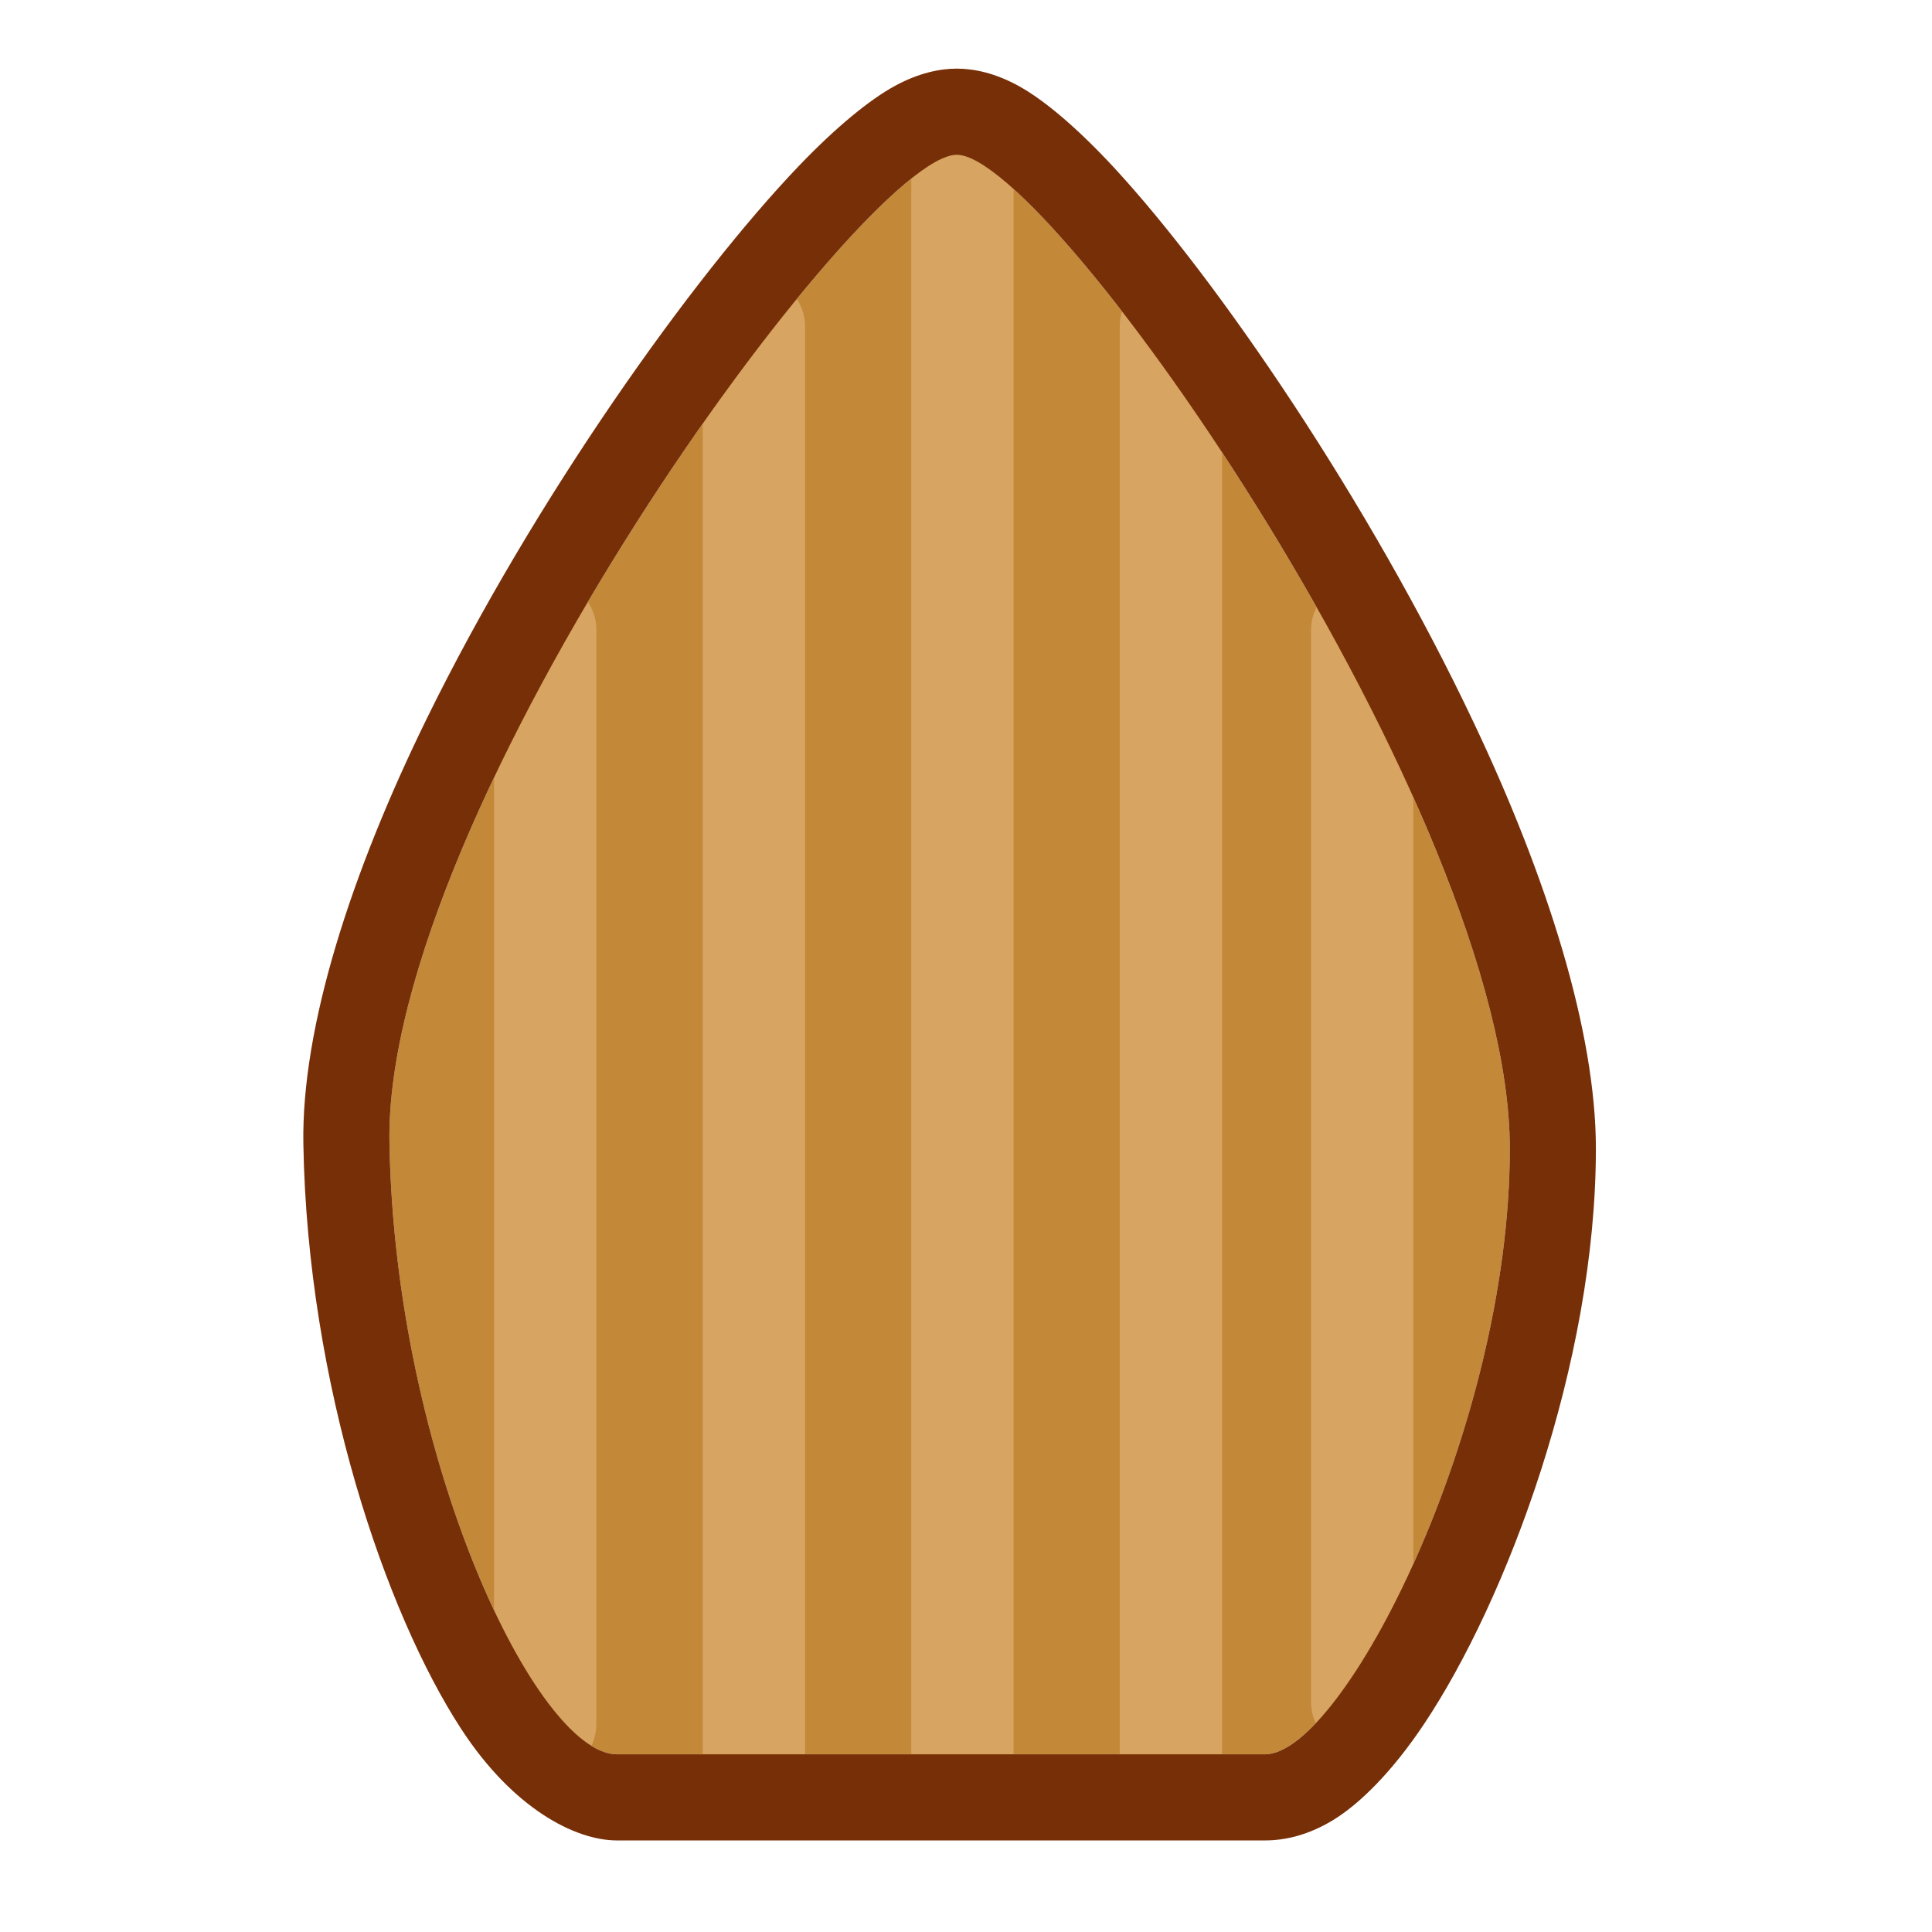 <?xml version="1.0" encoding="UTF-8" standalone="no"?>
<!DOCTYPE svg PUBLIC "-//W3C//DTD SVG 1.1//EN" "http://www.w3.org/Graphics/SVG/1.1/DTD/svg11.dtd">
<svg width="100%" height="100%" viewBox="0 0 101 101" version="1.1" xmlns="http://www.w3.org/2000/svg" xmlns:xlink="http://www.w3.org/1999/xlink" xml:space="preserve" xmlns:serif="http://www.serif.com/" style="fill-rule:evenodd;clip-rule:evenodd;stroke-linejoin:round;stroke-miterlimit:2;">
    <g transform="matrix(1,0,0,1,-3226,-254)">
        <g id="hex_scout_boat" transform="matrix(1,0,0,1,-0.635,-1)">
            <rect x="3226.64" y="255" width="100.045" height="100.045" style="fill:none;"/>
            <g transform="matrix(1,0,0,1.237,-2.646,-77.149)">
                <path d="M3308.21,317.056C3308.21,302.86 3284.23,275.053 3279.3,275.053C3274.38,275.053 3249.34,302.731 3249.64,316.812C3249.93,330.159 3257.33,342.651 3261.53,342.651L3295.42,342.651C3299.47,342.651 3308.21,328.933 3308.21,317.056Z" style="fill:rgb(195,136,56);"/>
            </g>
            <g transform="matrix(0.651,0,0,0.905,1136.64,39.683)">
                <path d="M3258.33,274.318C3258.33,272.687 3256.49,271.363 3254.22,271.363C3251.95,271.363 3250.11,272.687 3250.11,274.318L3250.11,337.494C3250.11,339.124 3251.95,340.448 3254.22,340.448C3256.49,340.448 3258.33,339.124 3258.33,337.494L3258.33,274.318Z" style="fill:rgb(215,164,97);"/>
            </g>
            <g transform="matrix(0.651,0,0,1.157,1147.55,-44.564)">
                <path d="M3258.33,273.675C3258.33,272.399 3256.49,271.363 3254.22,271.363C3251.95,271.363 3250.11,272.399 3250.11,273.675L3250.11,338.137C3250.11,339.413 3251.95,340.448 3254.22,340.448C3256.49,340.448 3258.33,339.413 3258.33,338.137L3258.33,273.675Z" style="fill:rgb(215,164,97);"/>
            </g>
            <g transform="matrix(0.651,0,0,1.282,1158.45,-86.84)">
                <path d="M3258.33,273.451C3258.33,272.299 3256.49,271.363 3254.22,271.363C3251.95,271.363 3250.11,272.299 3250.11,273.451L3250.11,338.361C3250.11,339.513 3251.95,340.448 3254.22,340.448C3256.49,340.448 3258.33,339.513 3258.33,338.361L3258.33,273.451Z" style="fill:rgb(215,164,97);"/>
            </g>
            <g transform="matrix(0.651,0,0,1.157,1169.35,-44.564)">
                <path d="M3258.33,273.675C3258.33,272.399 3256.49,271.363 3254.22,271.363C3251.95,271.363 3250.11,272.399 3250.11,273.675L3250.11,338.137C3250.11,339.413 3251.95,340.448 3254.22,340.448C3256.49,340.448 3258.33,339.413 3258.33,338.137L3258.33,273.675Z" style="fill:rgb(215,164,97);"/>
            </g>
            <g transform="matrix(0.651,0,0,0.888,1179.35,44.313)">
                <path d="M3258.33,274.374C3258.33,272.713 3256.49,271.363 3254.22,271.363C3251.95,271.363 3250.11,272.713 3250.11,274.374L3250.11,337.437C3250.11,339.099 3251.95,340.448 3254.22,340.448C3256.49,340.448 3258.33,339.099 3258.33,337.437L3258.33,274.374Z" style="fill:rgb(215,164,97);"/>
            </g>
            <g transform="matrix(1,0,0,1.237,-2.646,-77.149)">
                <path d="M3312.71,317.056C3312.71,312.091 3310.15,305.574 3306.32,299.045C3300.86,289.718 3292.92,280.317 3287.51,275.587C3285.57,273.894 3283.85,272.736 3282.58,272.166C3281.32,271.595 3280.19,271.412 3279.3,271.412C3278.43,271.412 3277.31,271.59 3276.05,272.149C3274.77,272.712 3273.02,273.856 3271.04,275.527C3265.47,280.235 3257.23,289.592 3251.6,298.867C3247.64,305.398 3245.03,311.919 3245.14,316.875C3245.36,327.014 3249.44,336.68 3253.39,341.578C3256.09,344.931 3259.34,346.291 3261.53,346.291C3261.53,346.291 3295.42,346.291 3295.42,346.291C3296.48,346.291 3297.69,346.058 3298.95,345.442C3300.35,344.758 3302.06,343.389 3303.71,341.392C3308.03,336.176 3312.71,326.126 3312.71,317.056ZM3308.21,317.056C3308.21,302.86 3284.23,275.053 3279.3,275.053C3274.38,275.053 3249.34,302.731 3249.64,316.812C3249.93,330.159 3257.33,342.651 3261.53,342.651L3295.42,342.651C3299.47,342.651 3308.21,328.933 3308.21,317.056Z" style="fill:rgb(119,47,8);"/>
            </g>
        </g>
    </g>
</svg>
